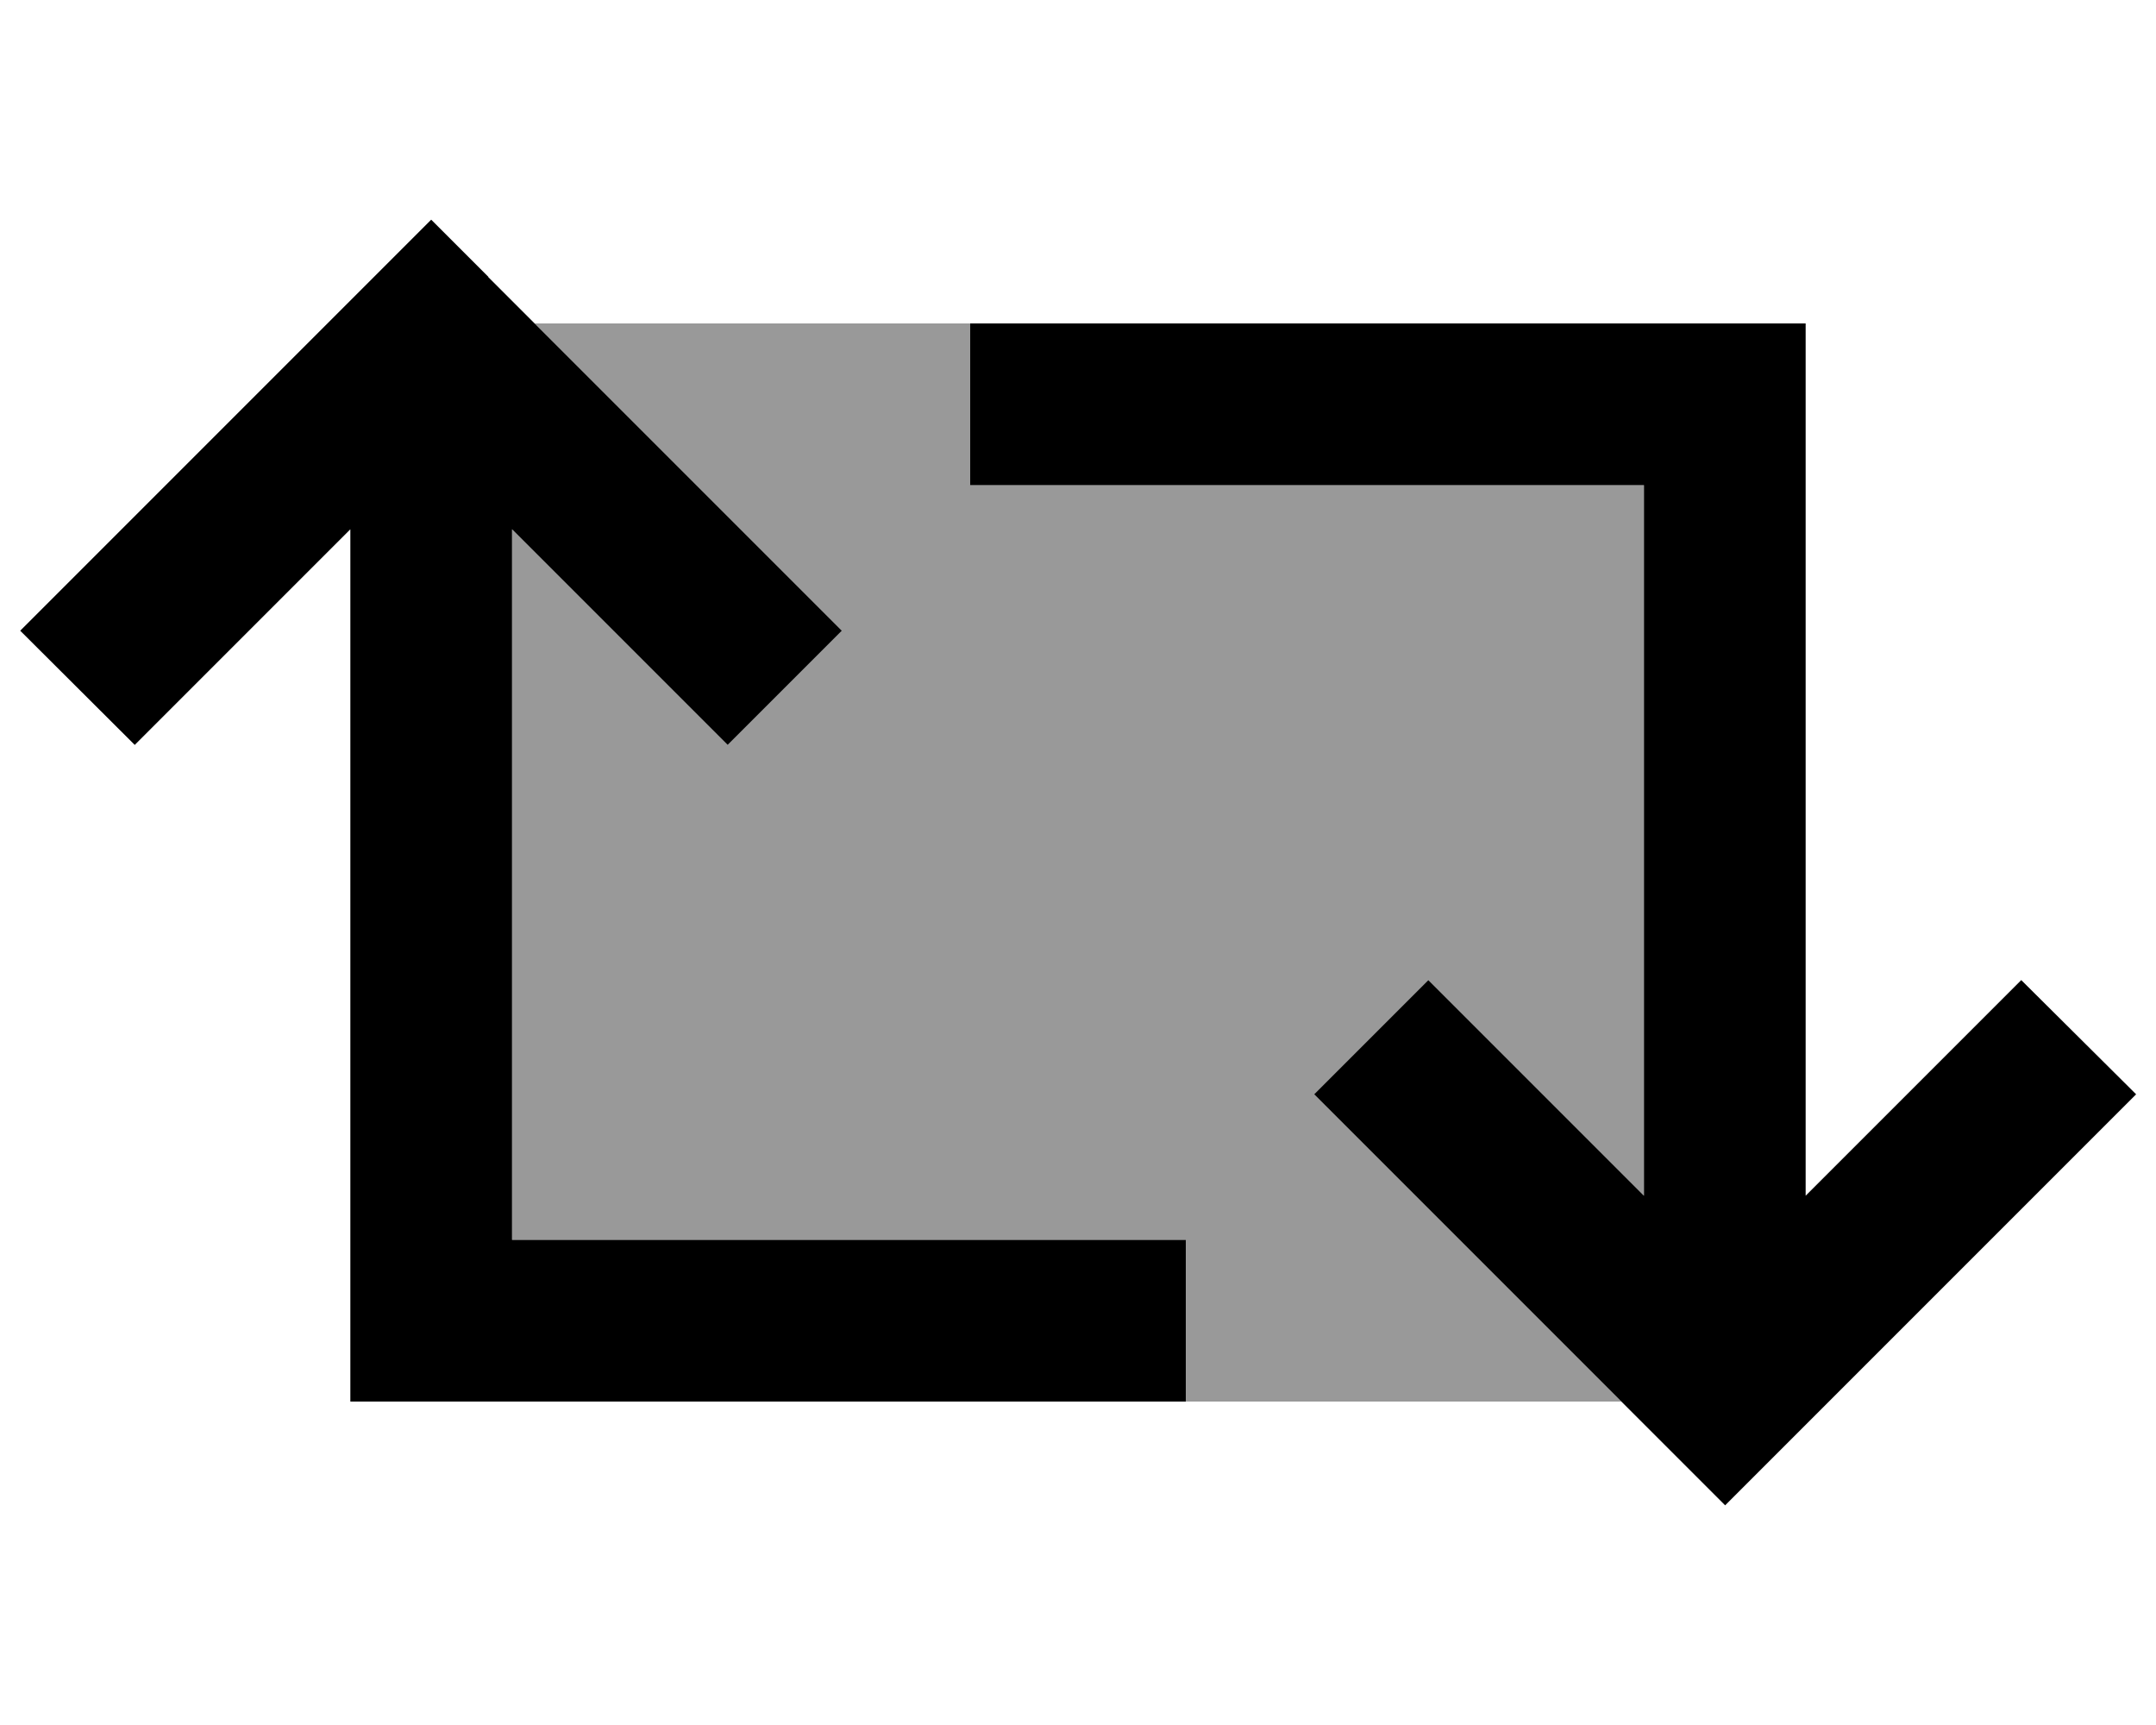 <svg xmlns="http://www.w3.org/2000/svg" viewBox="0 0 640 512"><defs><style>.fa-secondary{opacity:.4}</style></defs><path class="fa-secondary" d="M152 157.1l47 47 17 17 33.9-33.9-17-17L158.7 96c43.1 0 86.2 0 129.3 0l0 48 24 0 176 0 0 210.9-47-47-17-17-33.9 33.9 17 17L481.3 416 352 416l0-48-24 0-176 0 0-210.9z"/><path class="fa-primary" d="M145 82.2l-17-17-17 17-88 88-17 17L40 221.1l17-17 47-47L104 392l0 24 24 0 200 0 24 0 0-48-24 0-176 0 0-210.9 47 47 17 17 33.9-33.9-17-17-88-88zM312 96l-24 0 0 48 24 0 176 0 0 210.9-47-47-17-17-33.9 33.9 17 17 88 88 17 17 17-17 88-88 17-17L600 290.9l-17 17-47 47L536 120l0-24-24 0L312 96z"/></svg>